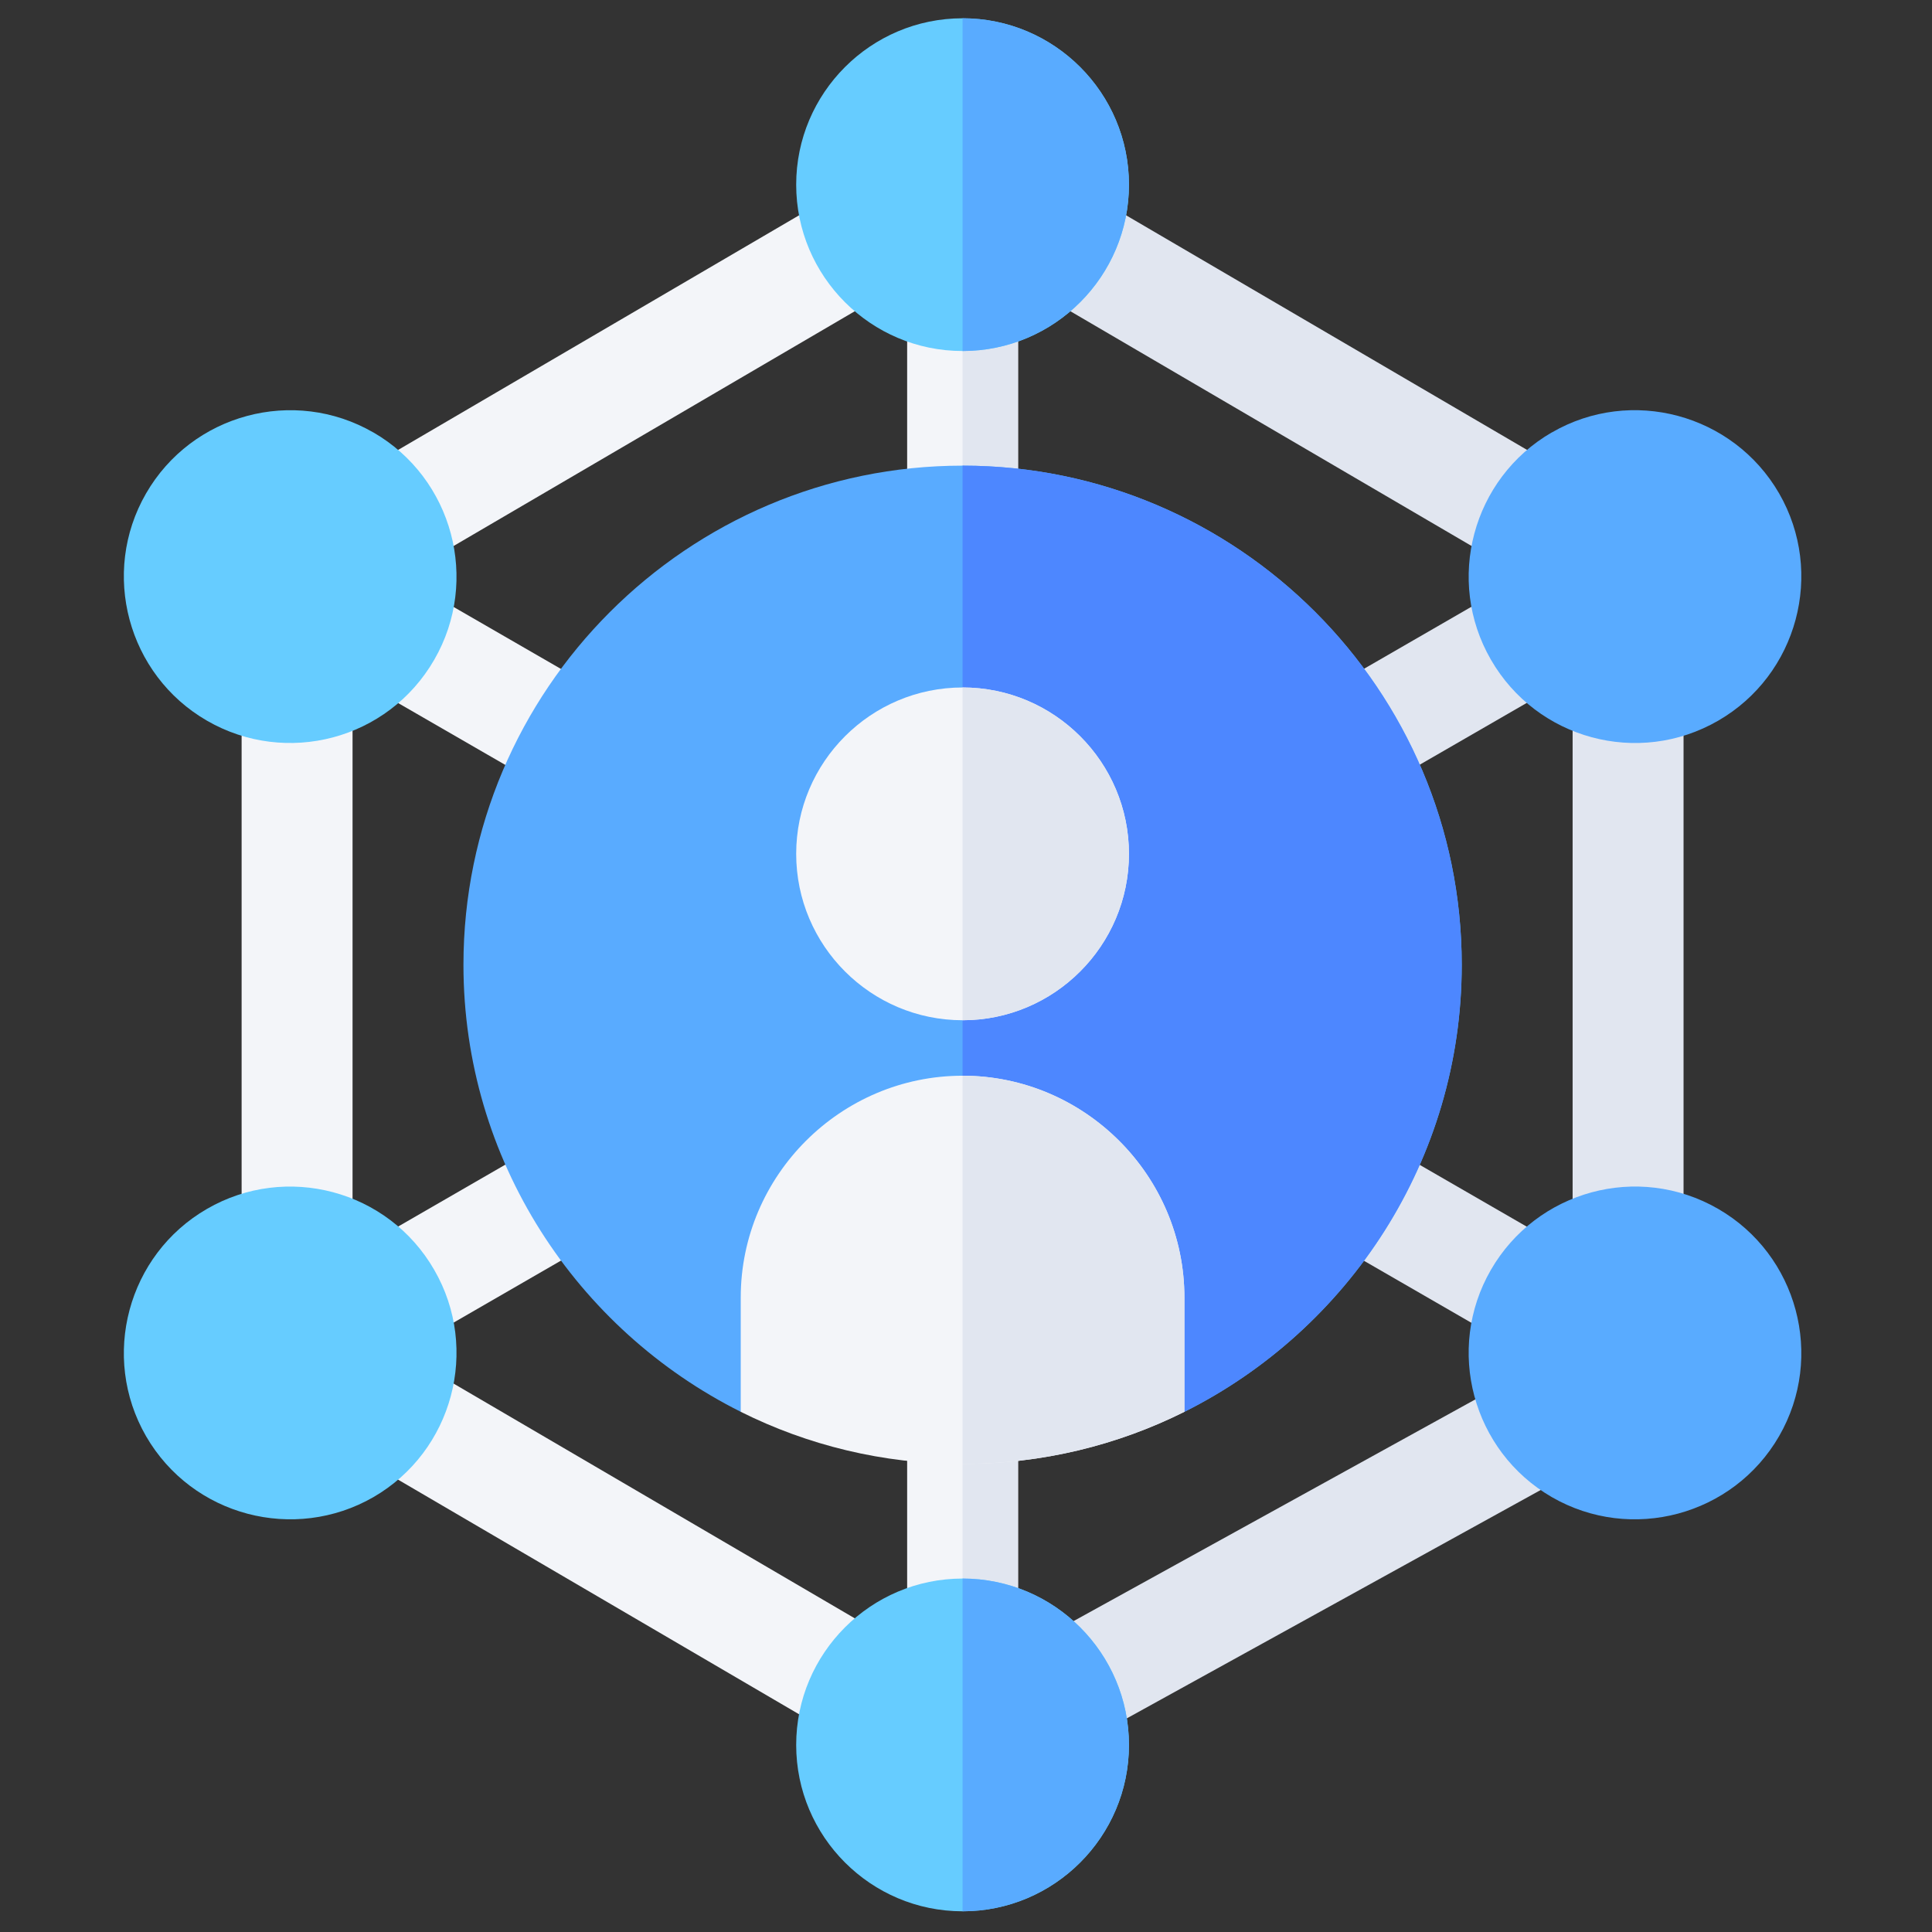 <svg width="67" height="67" viewBox="0 0 67 67" fill="none" xmlns="http://www.w3.org/2000/svg">
<rect x="0" y="0" width="67" height="67" fill="#333333" stroke="none"/>
<g clip-path="url(#clip0_3_603)">
<path d="M12.432 23.587L14.355 20.255L21.019 24.102L19.095 27.434L12.432 23.587Z" fill="#F3F5F9"/>
<path d="M45.744 42.824L47.668 39.492L54.331 43.339L52.408 46.671L45.744 42.824Z" fill="#E1E6F0"/>
<path d="M12.434 43.328L19.097 39.481L21.021 42.812L14.357 46.66L12.434 43.328Z" fill="#F3F5F9"/>
<path d="M45.742 24.094L52.406 20.246L54.329 23.578L47.666 27.425L45.742 24.094Z" fill="#E1E6F0"/>
<path d="M31.459 10.25H35.306V18.072H31.459V10.25Z" fill="#F3F5F9"/>
<path d="M31.459 48.844H35.306V56.666H31.459V48.844Z" fill="#F3F5F9"/>
<path d="M29.088 60.255L12.434 50.511L14.357 47.178L31.011 56.923L29.088 60.255Z" fill="#F3F5F9"/>
<path d="M37.68 60.362L35.84 56.985L52.778 47.639L54.618 51.016L37.68 60.362Z" fill="#E1E6F0"/>
<path d="M54.537 23.841H58.384V43.082H54.537V23.841Z" fill="#E1E6F0"/>
<path d="M52.407 19.738L35.752 9.993L37.675 6.661L54.33 16.406L52.407 19.738Z" fill="#E1E6F0"/>
<path d="M14.357 19.738L12.434 16.406L29.088 6.661L31.011 9.993L14.357 19.738Z" fill="#F3F5F9"/>
<path d="M8.379 23.841H12.226V43.082H8.379V23.841Z" fill="#F3F5F9"/>
<path d="M7.178 24.993C4.425 23.402 3.476 19.867 5.065 17.112C6.656 14.356 10.189 13.406 12.947 14.997H12.95C15.704 16.59 16.65 20.126 15.059 22.88C13.456 25.657 9.923 26.577 7.178 24.993Z" fill="#66CCFF"/>
<path d="M53.817 51.919C51.059 50.326 50.113 46.79 51.704 44.036C53.284 41.3 56.797 40.315 59.585 41.923C62.338 43.514 63.287 47.049 61.698 49.804C60.104 52.564 56.567 53.505 53.817 51.919Z" fill="#59ABFF"/>
<path d="M5.065 49.806C3.476 47.049 4.425 43.514 7.178 41.923C9.924 40.335 13.46 41.264 15.059 44.038C16.65 46.79 15.704 50.326 12.95 51.919C10.212 53.495 6.671 52.582 5.065 49.806Z" fill="#66CCFF"/>
<path d="M51.704 22.878C50.113 20.126 51.06 16.59 53.813 14.997H53.817C56.568 13.404 60.105 14.356 61.698 17.11C63.287 19.867 62.338 23.402 59.585 24.993C56.812 26.593 53.29 25.629 51.704 22.878Z" fill="#59ABFF"/>
<path d="M33.381 10.25H35.304V18.072H33.381V10.25Z" fill="#E1E6F0"/>
<path d="M33.381 48.844H35.304V56.666H33.381V48.844Z" fill="#E1E6F0"/>
<path d="M33.381 12.173C30.2 12.173 27.611 9.585 27.611 6.404C27.611 3.222 30.2 0.634 33.381 0.634C36.563 0.634 39.151 3.222 39.151 6.404C39.151 9.585 36.563 12.173 33.381 12.173Z" fill="#66CCFF"/>
<path d="M33.381 66.282C30.2 66.282 27.611 63.694 27.611 60.513C27.611 57.331 30.2 54.743 33.381 54.743C36.563 54.743 39.151 57.331 39.151 60.513C39.151 63.694 36.563 66.282 33.381 66.282Z" fill="#66CCFF"/>
<path d="M39.151 60.513C39.151 57.331 36.562 54.743 33.381 54.743V66.282C36.562 66.282 39.151 63.694 39.151 60.513Z" fill="#59ABFF"/>
<path d="M39.151 6.404C39.151 3.222 36.562 0.634 33.381 0.634V12.173C36.562 12.173 39.151 9.585 39.151 6.404Z" fill="#59ABFF"/>
<path d="M50.692 33.458C50.692 40.228 46.768 46.113 41.075 48.96L33.382 44.998L25.689 48.96C19.996 46.113 16.072 40.228 16.072 33.458C16.072 23.918 23.843 16.148 33.382 16.148C42.922 16.148 50.692 23.918 50.692 33.458Z" fill="#59ABFF"/>
<path d="M41.074 48.96C46.767 46.113 50.691 40.228 50.691 33.458C50.691 23.918 42.92 16.148 33.381 16.148V44.998L41.074 48.96Z" fill="#4D87FF"/>
<path d="M33.381 35.381C30.2 35.381 27.611 32.793 27.611 29.611C27.611 26.43 30.2 23.841 33.381 23.841C36.563 23.841 39.151 26.43 39.151 29.611C39.151 32.793 36.563 35.381 33.381 35.381Z" fill="#F3F5F9"/>
<path d="M33.381 37.305C29.15 37.305 25.688 40.766 25.688 44.998V48.96C27.995 50.114 30.611 50.768 33.381 50.768C36.15 50.768 38.766 50.114 41.074 48.96V44.998C41.074 40.766 37.612 37.305 33.381 37.305Z" fill="#F3F5F9"/>
<path d="M41.074 48.96V44.998C41.074 40.766 37.612 37.305 33.381 37.305V50.768C36.15 50.768 38.766 50.114 41.074 48.96Z" fill="#E1E6F0"/>
<path d="M39.151 29.611C39.151 26.43 36.562 23.841 33.381 23.841V35.381C36.562 35.381 39.151 32.793 39.151 29.611Z" fill="#E1E6F0"/>
</g>
<defs>
<clipPath id="clip0_3_603">
<rect width="65.649" height="65.649" fill="white" transform="translate(0.557 0.634)"/>
</clipPath>
</defs>
</svg>
